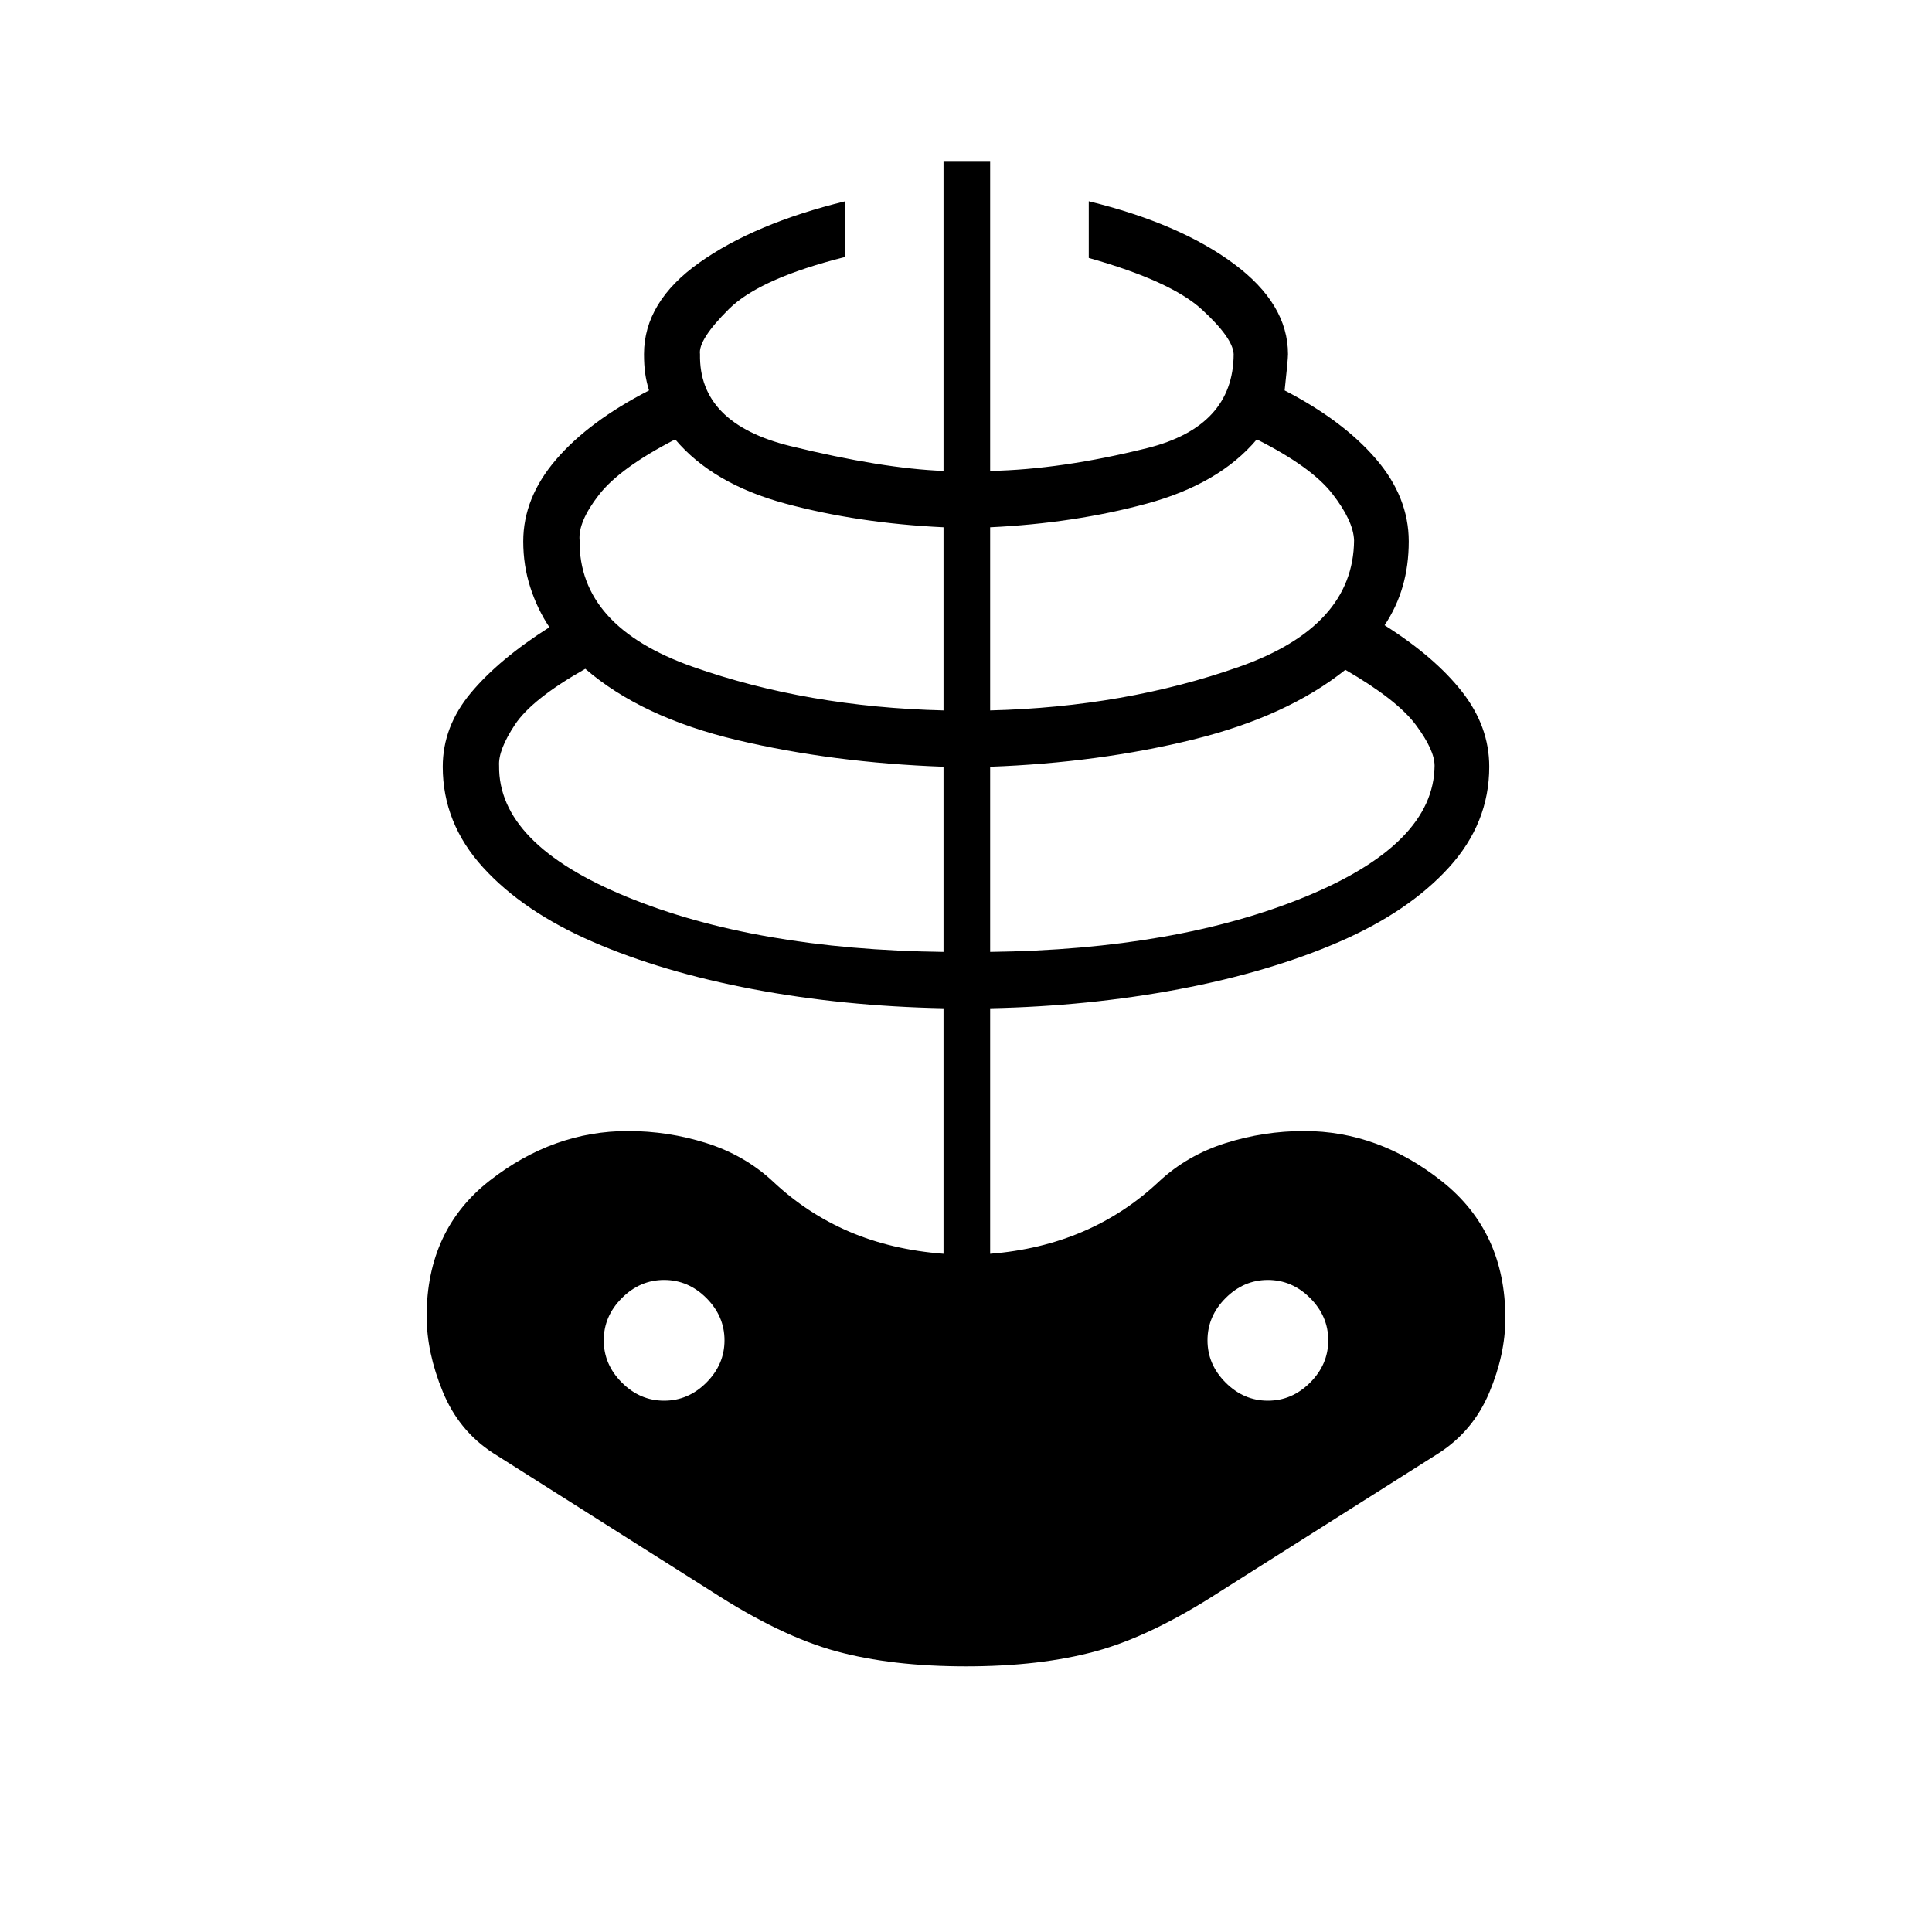 <svg xmlns="http://www.w3.org/2000/svg" height="40" viewBox="0 -960 960 960" width="40"><path d="M480-132q-37 0-64.5-7.5T354-169l-109-69q-17-11-25-30.5t-8-37.5q0-43 31.5-67.5T312-398q20 0 39 6t33 19q17 16 38 25t46.83 11v-122q-49.83-1-94.75-9.5-44.91-8.5-79.5-23.5Q260-507 240-529t-20-50q0-20 14-36.75t39-32.58q-6-9-9.5-19.84Q260-679 260-691q0-21.67 16.33-40.67 16.34-19 46.17-34.33-1.33-4.33-1.92-8.5-.58-4.17-.58-9.5 0-26 27.5-45.5T420-860v27.67q-42.5 10.66-57.83 25.91-15.34 15.25-14.34 22.42-.66 34.5 45 45.67 45.67 11.16 76 12.33v-154H492v154q35.17-.67 78-11.33Q612.83-748 613-784q-.33-8-15.75-22.17-15.42-14.16-56.25-25.66V-860q45 11 72 31t27 45q0 2.67-1.67 18 29 15 45.34 34Q700-713 700-691q0 12-3 22.33-3 10.34-9 19.34 25 15.83 38.5 33.08T740-579q0 28-20 50t-54.58 37q-34.59 15-79.5 23.5Q541-460 492-459v122q25-2 46-11t38-25q14-13 33-19t39-6q37 0 68.5 25t31.5 68q0 18-8 37t-25 30l-109 69q-34 22-61.5 29.5T480-132Zm-11.17-355v-92q-55-2-102.5-13.25t-75.5-35.42q-26.5 15-34.91 27.67-8.42 12.67-7.92 20.5-.5 38.83 63.33 65.08 63.84 26.25 157.5 27.42ZM330-264q12 0 21-9t9-21q0-12-9-21t-21-9q-12 0-21 9t-9 21q0 12 9 21t21 9Zm138.83-343v-91q-42.33-2-78.5-11.75-36.16-9.75-54.83-31.92-27.5 14.17-37.92 27.59-10.41 13.41-9.58 22.58-.5 42.83 56.25 62.83T468.83-607ZM492-487q92.83-1.17 156.67-27.42 63.83-26.25 64.16-65.08 0-7.83-9.33-20.33-9.33-12.5-35-27.34-29 23.17-75.75 34.67T492-579v92Zm0-120q67-1.67 123.75-21.67t57.08-62.83q-.33-9.67-10.75-23.08-10.41-13.42-37.58-27.09-18.67 22.17-54.67 31.92T492-698v91Zm138 343q12 0 21-9t9-21q0-12-9-21t-21-9q-12 0-21 9t-9 21q0 12 9 21t21 9Z"/></svg>